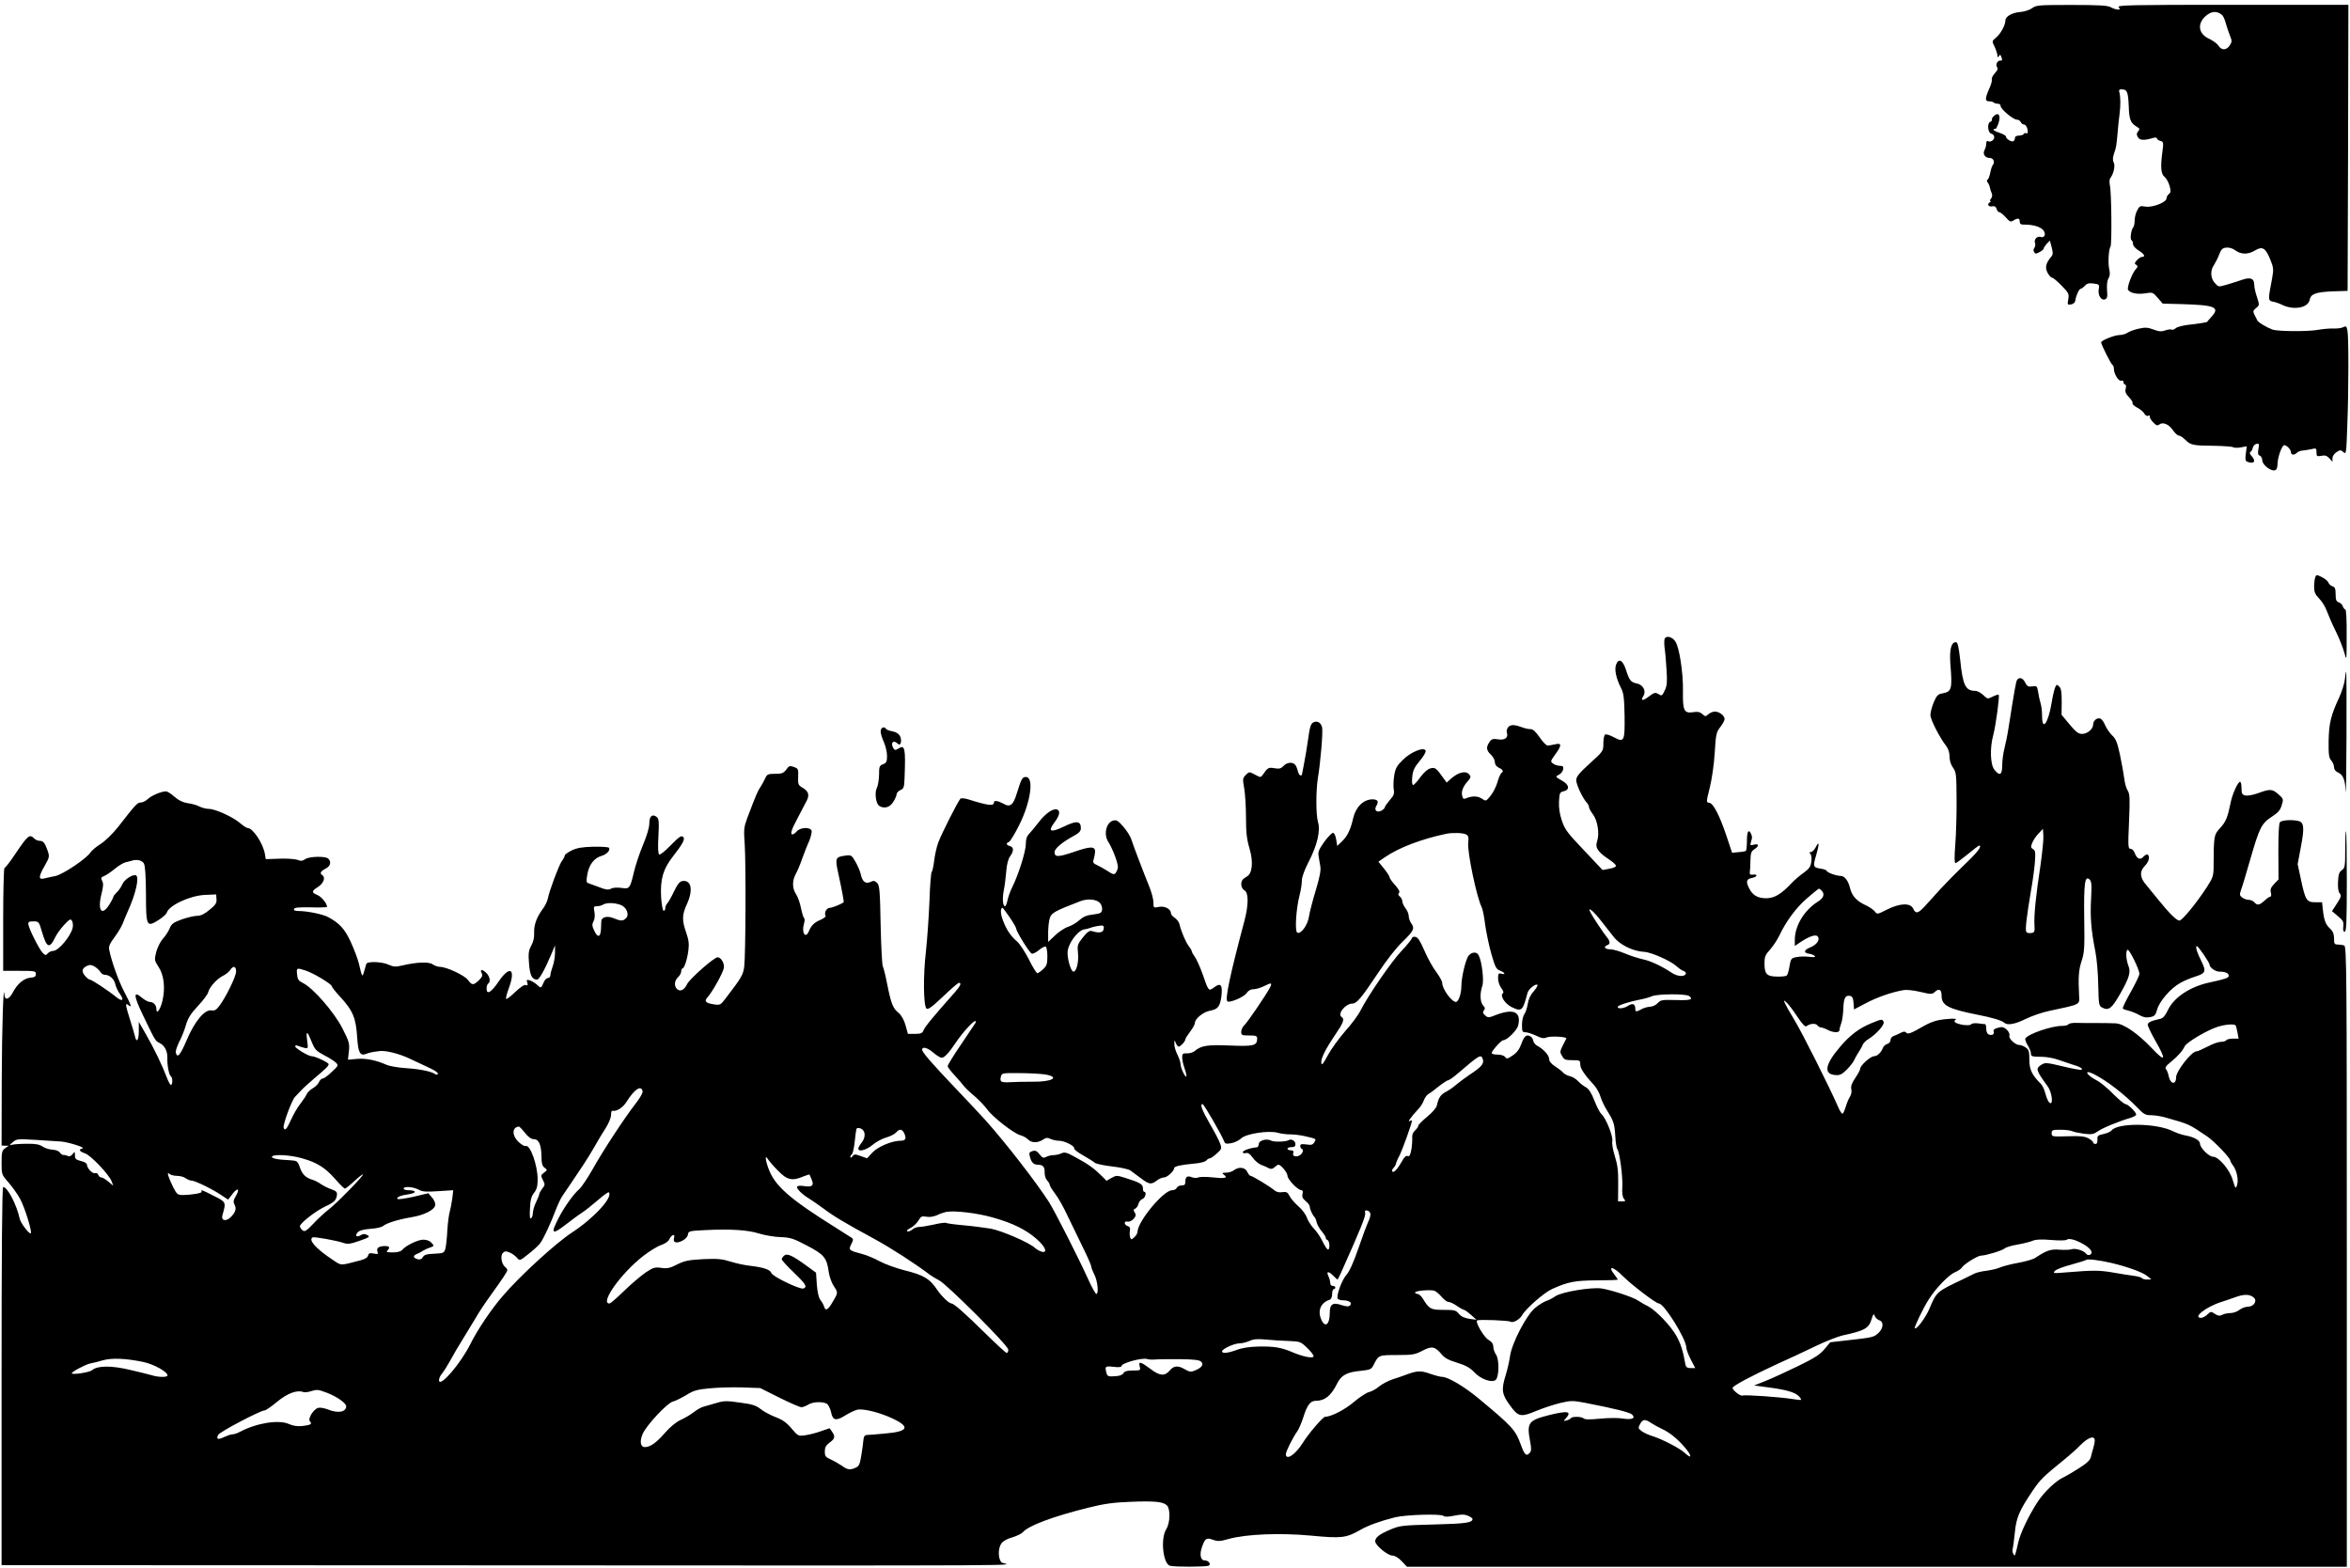 <?xml version="1.0" standalone="no"?>
<!DOCTYPE svg PUBLIC "-//W3C//DTD SVG 20010904//EN"
 "http://www.w3.org/TR/2001/REC-SVG-20010904/DTD/svg10.dtd">
<svg version="1.0" xmlns="http://www.w3.org/2000/svg"
 width="1473pt" height="983pt" viewBox="0 0 1473 983"
 preserveAspectRatio="xMidYMid meet">
<g transform="translate(0,983) scale(0.1,-0.1)"
fill="#000000" stroke="none">
<path d="M12738 9779 c-15 -11 -48 -22 -73 -24 -54 -4 -95 -28 -95 -54 0 -28
-30 -84 -59 -107 -26 -22 -26 -22 -8 -58 9 -20 17 -44 17 -54 0 -13 2 -14 9
-4 7 11 10 10 15 -3 8 -23 8 -25 -8 -25 -18 0 -30 -30 -17 -43 6 -6 1 -19 -15
-36 -13 -14 -22 -32 -19 -39 2 -7 -4 -32 -15 -55 -28 -63 -29 -82 -3 -82 11 0
25 -3 29 -7 4 -5 16 -8 26 -8 10 0 18 -6 18 -14 0 -20 79 -86 102 -86 10 0 21
-7 24 -15 4 -8 12 -15 19 -15 13 0 25 -21 25 -46 0 -9 -4 -13 -9 -9 -5 3 -12
1 -16 -5 -3 -5 -17 -10 -31 -10 -14 0 -24 -6 -24 -14 0 -8 -4 -18 -10 -21 -12
-7 -48 16 -46 29 0 5 -18 16 -42 24 -24 8 -40 17 -37 21 4 3 9 5 12 3 4 -2 12
14 19 34 17 49 2 74 -27 48 -10 -9 -16 -20 -14 -24 3 -4 -2 -10 -9 -13 -22 -9
-17 -69 6 -75 10 -2 18 -12 18 -22 0 -19 -25 -34 -41 -24 -5 3 -9 -4 -9 -16 0
-12 -5 -30 -11 -41 -13 -25 4 -49 33 -49 22 0 34 -25 20 -43 -6 -6 -13 -29
-17 -50 -4 -20 -11 -40 -17 -43 -5 -4 -5 -11 1 -18 6 -7 12 -21 14 -32 2 -10
7 -27 12 -37 4 -10 2 -23 -5 -32 -7 -8 -9 -15 -4 -15 5 0 3 -4 -5 -9 -19 -12
-5 -30 18 -24 13 3 21 -2 26 -16 3 -12 11 -21 17 -21 6 0 24 -14 40 -32 25
-28 31 -31 48 -20 28 17 40 15 40 -7 0 -15 7 -20 33 -19 51 0 94 -13 113 -33
21 -23 11 -53 -15 -44 -22 7 -44 -16 -35 -39 3 -9 1 -22 -4 -29 -7 -8 -7 -18
-2 -27 7 -12 12 -12 34 0 14 7 26 17 26 22 0 5 9 18 19 30 l20 20 11 -42 c9
-34 9 -45 -2 -58 -35 -42 -41 -68 -24 -101 9 -17 21 -31 28 -31 6 0 33 -22 60
-50 45 -46 48 -52 42 -86 -6 -33 -5 -36 17 -32 15 2 25 11 27 23 5 34 24 75
34 75 5 0 17 9 26 19 13 14 26 18 55 14 36 -5 37 -7 32 -37 -6 -37 16 -72 40
-62 13 5 16 17 12 58 -2 33 1 60 9 73 9 14 11 31 5 57 -9 38 -4 125 8 143 9
13 6 341 -4 383 -4 18 -3 38 2 45 21 26 33 79 22 98 -7 14 -7 31 2 57 13 37
15 46 23 137 2 28 7 75 11 105 8 61 7 116 -1 143 -4 12 0 17 13 17 36 0 42
-14 46 -103 3 -89 11 -108 53 -133 16 -9 17 -14 6 -27 -10 -12 -11 -21 -2 -36
11 -21 38 -23 98 -5 12 3 22 2 22 -4 0 -5 9 -12 21 -15 20 -5 21 -10 13 -69
-13 -96 -9 -139 14 -157 11 -9 25 -34 31 -56 9 -33 8 -42 -4 -51 -8 -6 -15
-18 -15 -27 0 -25 -87 -59 -132 -52 -33 6 -38 4 -52 -24 -9 -16 -16 -45 -16
-64 0 -18 -4 -37 -9 -42 -13 -15 -21 -74 -11 -80 6 -3 10 -15 10 -25 0 -10 15
-28 35 -40 36 -22 45 -40 22 -40 -8 0 -22 -9 -33 -21 -15 -17 -16 -22 -4 -29
12 -7 11 -12 -5 -30 -22 -25 -55 -114 -46 -127 14 -20 56 -29 105 -22 48 8 50
8 81 -28 l31 -36 115 -3 c212 -6 245 -19 193 -77 -16 -17 -29 -33 -29 -34 -1
-3 -60 -13 -120 -19 -33 -4 -68 -13 -77 -21 -9 -8 -21 -12 -26 -9 -5 3 -24 1
-41 -5 -24 -9 -40 -7 -74 6 -35 13 -51 14 -91 5 -27 -6 -58 -17 -70 -25 -11
-8 -34 -15 -51 -15 -31 0 -115 -34 -115 -46 0 -13 63 -139 72 -142 4 -2 8 -13
8 -23 0 -33 30 -81 46 -75 8 3 14 -1 14 -9 0 -8 5 -15 10 -15 6 0 8 -11 4 -26
-5 -19 0 -32 21 -54 15 -16 25 -32 22 -37 -3 -5 10 -18 29 -28 20 -10 40 -27
45 -38 6 -11 17 -16 25 -13 8 3 12 2 9 -3 -3 -5 6 -22 20 -37 20 -21 28 -24
39 -15 22 18 59 3 85 -34 13 -19 30 -35 38 -35 8 0 26 -12 40 -26 34 -34 49
-37 178 -38 61 -1 116 -5 122 -9 7 -4 29 -5 49 -1 l37 7 -6 -46 c-5 -35 -3
-46 9 -51 43 -17 57 3 27 36 -12 13 -14 21 -6 26 6 4 12 16 14 27 3 11 13 21
23 23 16 4 18 0 12 -32 -5 -28 -3 -38 9 -42 8 -3 15 -17 15 -29 0 -27 51 -68
78 -63 12 3 17 14 18 43 1 41 28 115 42 115 16 -1 42 -28 42 -44 0 -19 21 -21
38 -3 7 6 23 13 35 13 12 1 37 5 55 9 30 7 32 6 32 -20 0 -25 3 -27 30 -22 23
5 35 1 50 -15 l20 -22 0 22 c0 12 11 29 25 38 24 15 27 15 44 0 17 -16 18 -9
24 165 9 230 9 557 1 597 -5 27 -9 30 -25 22 -10 -6 -37 -10 -61 -9 -24 1 -70
-3 -103 -9 -66 -11 -248 -9 -280 2 -40 15 -90 45 -96 58 -3 7 -11 23 -18 36
-10 20 -9 26 10 41 22 18 22 19 6 69 -10 28 -17 62 -17 75 0 42 -23 52 -77 33
-27 -9 -70 -23 -98 -31 -49 -14 -50 -14 -72 11 -28 30 -30 80 -5 114 9 14 24
43 32 65 12 32 21 41 44 43 18 2 40 -4 57 -17 36 -27 82 -27 125 0 45 27 65
15 94 -57 21 -51 22 -62 12 -118 -28 -148 -29 -140 20 -150 7 -2 30 -10 50
-20 71 -31 155 -14 165 34 7 38 39 50 148 54 l90 3 3 896 2 897 -726 0 c-645
0 -725 -2 -714 -15 10 -12 9 -15 -6 -15 -11 1 -30 7 -44 15 -20 11 -73 14
-245 14 -205 0 -222 -1 -247 -20z m1189 -42 c7 -5 18 -28 24 -51 6 -22 18 -58
26 -78 14 -34 14 -40 -1 -63 -21 -31 -51 -32 -71 -1 -8 13 -34 31 -56 42 -69
30 -79 94 -24 143 36 32 70 34 102 8z"/>
<path d="M14512 6212 c-3 -9 -7 -36 -7 -59 0 -34 6 -48 32 -75 18 -18 39 -53
48 -78 9 -25 33 -81 55 -125 22 -44 46 -105 54 -135 15 -55 15 -54 15 108 1
94 -3 162 -8 162 -5 0 -12 9 -16 19 -3 11 -15 23 -26 26 -15 5 -19 16 -19 50
0 34 -4 45 -19 50 -11 3 -23 14 -26 23 -3 9 -21 25 -40 34 -34 17 -36 17 -43
0z"/>
<path d="M10434 5826 c-3 -9 -3 -35 0 -58 4 -24 9 -85 12 -136 5 -74 3 -100
-10 -127 -19 -39 -19 -39 -45 -23 -15 9 -25 6 -55 -17 -40 -30 -55 -29 -35 3
19 30 -2 71 -41 78 -38 8 -47 19 -68 85 -20 62 -46 76 -62 34 -12 -31 0 -87
31 -148 16 -30 20 -62 22 -172 2 -161 -2 -171 -67 -136 -24 13 -48 21 -55 17
-6 -4 -11 -29 -11 -56 0 -48 -1 -49 -85 -125 -67 -61 -85 -83 -85 -105 0 -27
39 -111 66 -141 8 -8 14 -21 14 -28 0 -7 11 -27 24 -44 30 -39 43 -122 27
-169 -14 -40 3 -67 72 -113 25 -16 46 -35 46 -42 1 -6 -18 -14 -41 -18 l-43
-8 -117 124 c-103 108 -120 131 -138 185 -14 42 -20 81 -18 120 3 53 5 59 28
64 42 10 37 42 -11 68 -41 24 -41 24 -18 36 13 6 25 22 27 34 3 17 -2 22 -20
22 -13 0 -33 6 -43 14 -18 13 -17 15 13 57 42 57 42 74 0 64 -18 -4 -39 -8
-47 -8 -8 -1 -30 22 -50 51 -25 36 -42 52 -57 52 -13 0 -33 4 -46 9 -54 20
-77 21 -93 5 -9 -10 -13 -24 -10 -36 11 -31 -12 -49 -55 -42 -32 5 -40 3 -54
-17 -22 -32 -20 -52 9 -79 14 -13 25 -34 25 -47 0 -15 9 -27 25 -35 26 -12 31
-23 16 -33 -5 -3 -17 -29 -25 -58 -8 -28 -28 -67 -44 -86 -28 -34 -28 -34 -55
-16 -26 17 -61 17 -99 1 -13 -6 -19 -2 -23 17 -7 27 6 59 38 94 16 19 18 25 7
38 -22 27 -69 16 -119 -29 l-23 -21 -17 23 c-48 68 -55 74 -85 66 -17 -4 -41
-25 -63 -55 -19 -27 -40 -49 -45 -49 -7 0 -9 19 -6 50 4 41 13 60 47 101 24
28 40 56 37 64 -10 26 -94 -8 -144 -59 -37 -36 -46 -53 -53 -97 -5 -30 -6 -69
-3 -86 5 -27 1 -39 -25 -68 -17 -20 -31 -40 -31 -45 0 -5 -9 -14 -21 -21 -30
-15 -49 3 -31 32 16 26 7 39 -26 39 -57 -1 -105 -49 -121 -121 -15 -68 -36
-111 -69 -142 l-30 -29 -7 41 c-4 24 -12 41 -20 41 -7 0 -32 -26 -55 -57 -33
-47 -40 -64 -35 -88 2 -16 8 -46 11 -66 4 -26 -4 -67 -29 -150 -19 -63 -38
-136 -42 -162 -7 -54 -52 -116 -74 -102 -16 9 -7 150 15 235 8 30 14 70 14 90
0 22 16 67 44 121 53 103 74 193 57 248 -13 45 -13 192 -1 271 18 107 33 295
27 321 -7 29 -28 42 -51 33 -19 -7 -26 -26 -37 -109 -5 -38 -16 -104 -24 -145
-8 -41 -14 -76 -15 -77 0 -2 -4 -3 -9 -3 -5 0 -12 12 -16 27 -4 16 -11 34 -17
40 -16 19 -53 15 -73 -8 -15 -16 -26 -19 -56 -14 -38 7 -44 3 -73 -40 -14 -19
-14 -19 -50 0 -36 19 -36 19 -57 -2 -20 -20 -21 -25 -10 -85 6 -36 11 -118 11
-184 0 -93 5 -135 22 -192 25 -85 18 -157 -17 -176 -11 -6 -23 -15 -27 -21
-14 -19 -8 -54 12 -65 27 -15 27 -91 -1 -196 -89 -334 -121 -485 -106 -500 12
-12 106 27 121 52 11 16 26 24 44 24 15 0 45 9 67 20 45 23 51 21 34 -12 -25
-47 -140 -216 -159 -233 -11 -10 -20 -29 -20 -42 0 -21 4 -23 50 -23 43 0 50
-3 50 -19 0 -45 -21 -50 -169 -44 -143 6 -182 0 -223 -35 -10 -8 -31 -15 -48
-14 -26 1 -30 -3 -30 -26 0 -15 7 -47 16 -71 8 -24 13 -46 10 -48 -7 -8 -36
54 -36 77 0 11 -9 38 -20 60 -11 22 -20 52 -19 67 0 27 1 27 9 6 5 -13 13 -23
18 -23 11 0 42 33 42 46 0 5 14 27 30 48 17 22 30 47 30 55 0 26 53 69 94 76
51 10 63 26 72 91 8 71 -4 87 -45 56 -36 -26 -35 -27 -73 83 -16 44 -37 92
-48 107 -11 15 -20 31 -20 36 0 5 -9 20 -20 34 -18 24 -46 89 -57 136 -3 13
-16 30 -29 39 -13 8 -24 21 -24 28 0 27 -38 48 -75 41 -35 -7 -35 -7 -35 29 0
19 -13 68 -30 108 -35 86 -93 238 -109 287 -6 19 -29 55 -50 79 -32 37 -42 43
-63 38 -45 -12 -62 -89 -30 -135 10 -15 29 -55 42 -90 18 -51 21 -68 12 -87
-14 -31 -20 -31 -63 -2 -19 12 -47 28 -63 35 -23 10 -27 17 -21 35 4 12 8 33
9 47 2 37 -28 37 -134 0 -97 -33 -120 -33 -120 -1 0 22 47 62 119 101 35 19
46 31 46 49 0 46 -27 49 -105 11 -85 -41 -105 -33 -60 26 32 43 38 72 16 80
-24 9 -72 -23 -114 -78 -22 -29 -50 -62 -61 -74 -15 -15 -21 -34 -21 -64 0
-46 -46 -192 -84 -268 -13 -26 -27 -65 -31 -85 -4 -20 -11 -37 -15 -37 -14 0
-18 45 -9 95 6 28 13 82 16 120 3 45 12 80 24 97 25 34 24 59 -1 65 -23 6 -26
19 -6 26 8 3 38 52 66 109 72 145 92 298 40 298 -22 0 -28 -11 -57 -104 -22
-73 -42 -88 -84 -63 -33 18 -59 22 -59 8 0 -25 -34 -21 -168 21 -19 5 -38 6
-42 2 -16 -17 -119 -221 -139 -275 -11 -30 -22 -82 -26 -117 -4 -34 -11 -64
-15 -67 -4 -3 -11 -85 -14 -182 -4 -98 -14 -239 -22 -315 -18 -152 -16 -340 3
-359 9 -9 32 7 103 74 50 48 95 87 101 87 18 0 9 -20 -28 -62 -137 -154 -184
-212 -194 -235 -7 -19 -16 -23 -53 -23 l-45 0 -15 54 c-10 35 -26 63 -44 78
-35 28 -46 56 -71 180 -10 53 -23 103 -27 110 -5 7 -11 124 -14 260 -4 216 -7
249 -22 264 -14 14 -22 16 -42 6 -31 -14 -51 2 -61 50 -4 18 -19 53 -33 77
-24 42 -27 43 -65 38 -60 -8 -63 -16 -44 -104 26 -119 38 -186 35 -188 -15
-12 -71 -35 -87 -35 -20 0 -37 -32 -26 -50 3 -5 -11 -16 -31 -25 -39 -16 -59
-35 -74 -72 -20 -49 -47 -11 -31 45 5 17 6 34 2 37 -5 2 -13 30 -20 62 -6 32
-20 72 -31 88 -25 38 -25 85 -2 127 10 18 28 60 39 93 12 33 31 83 44 111 12
29 19 59 16 68 -9 23 -69 21 -92 -4 -10 -11 -22 -20 -27 -20 -17 0 -7 31 34
107 22 43 47 90 55 105 18 36 11 59 -27 81 -27 16 -29 22 -27 69 2 48 0 51
-27 61 -26 9 -31 7 -48 -17 -17 -22 -27 -26 -69 -26 -45 0 -51 -3 -62 -27 -7
-16 -20 -40 -30 -55 -17 -25 -27 -47 -83 -195 -21 -57 -23 -71 -16 -165 8
-124 6 -691 -3 -765 -6 -53 -18 -72 -117 -201 -31 -41 -35 -43 -73 -37 -54 8
-63 20 -38 47 30 34 93 147 100 180 6 28 -17 68 -39 68 -22 0 -174 -134 -191
-168 -17 -36 -42 -49 -61 -33 -22 18 -20 54 4 76 11 10 20 26 20 37 0 10 4 18
8 18 11 0 30 57 37 115 5 38 2 65 -14 110 -27 77 -26 111 4 177 41 88 29 154
-27 146 -17 -2 -31 -19 -53 -65 -16 -34 -36 -68 -42 -75 -7 -6 -13 -20 -13
-31 0 -10 -5 -17 -11 -15 -5 2 -12 40 -15 84 -6 113 12 177 74 256 58 74 75
105 67 118 -11 18 -24 10 -84 -51 -32 -34 -64 -58 -69 -55 -7 4 -9 45 -5 114
5 91 3 109 -10 121 -28 22 -47 6 -47 -40 0 -26 -15 -76 -39 -133 -21 -50 -46
-125 -56 -166 -26 -110 -28 -113 -81 -105 -26 3 -52 2 -64 -5 -17 -9 -32 -7
-73 9 -29 11 -59 22 -68 25 -14 4 -15 12 -7 58 11 60 43 101 90 114 33 10 57
38 44 51 -4 4 -48 7 -98 6 -68 -2 -100 -7 -134 -23 -24 -12 -44 -26 -44 -32 0
-5 -8 -22 -19 -36 -19 -28 -78 -186 -88 -237 -3 -16 -18 -46 -33 -65 -36 -49
-54 -98 -52 -147 2 -27 -5 -57 -18 -80 -17 -32 -19 -49 -14 -113 6 -74 19
-100 51 -100 13 0 49 65 89 160 l23 55 0 -45 c0 -25 -6 -63 -14 -85 -8 -22
-15 -48 -15 -57 0 -10 -7 -18 -15 -18 -9 0 -21 -12 -27 -27 -17 -39 -16 -39
-41 -16 -12 11 -33 24 -45 28 -21 6 -23 4 -17 -14 5 -16 3 -20 -9 -15 -9 4
-34 -13 -68 -45 -29 -28 -54 -47 -56 -41 -2 5 6 36 18 68 44 119 7 144 -63 42
-48 -71 -77 -88 -77 -46 0 14 5 28 10 31 16 10 11 44 -10 65 -26 26 -44 27
-31 1 8 -14 4 -24 -17 -45 -35 -33 -43 -33 -69 2 -21 29 -135 82 -176 82 -12
0 -33 7 -45 16 -25 17 -101 14 -193 -8 -39 -9 -53 -8 -82 5 -42 20 -136 23
-141 5 -2 -7 -8 -29 -14 -48 -10 -38 -13 -35 -32 49 -7 29 -30 91 -51 136 -38
83 -71 119 -144 158 -33 17 -130 37 -183 37 -22 0 -32 4 -29 13 3 9 31 11 105
10 56 -2 102 0 102 3 0 21 -34 63 -60 74 -39 16 -38 25 5 52 34 23 47 59 25
73 -17 11 -11 24 20 40 31 16 39 42 18 63 -17 17 -119 15 -145 -3 -17 -12 -28
-13 -49 -4 -16 5 -67 9 -113 7 l-85 -3 -6 35 c-12 65 -75 160 -107 160 -7 0
-28 14 -47 30 -43 38 -156 90 -196 90 -17 0 -44 7 -60 15 -16 9 -49 18 -74 21
-30 5 -56 17 -82 40 -21 19 -45 34 -53 34 -30 0 -91 -26 -114 -48 -13 -12 -33
-22 -45 -22 -21 0 -31 -11 -140 -151 -34 -43 -81 -89 -110 -108 -28 -17 -57
-42 -65 -54 -25 -39 -176 -140 -221 -148 -22 -4 -53 -11 -69 -15 -37 -9 -36
11 4 81 29 51 30 57 18 92 -17 50 -28 63 -51 63 -11 0 -26 7 -34 15 -29 29
-39 20 -120 -100 -31 -47 -61 -85 -66 -85 -4 0 -8 -145 -8 -322 l0 -323 102 0
c96 0 103 -1 103 -20 0 -16 -8 -21 -35 -23 -41 -4 -83 -40 -111 -95 -22 -41
-48 -49 -51 -14 -6 93 -16 -199 -17 -535 l-1 -408 23 -1 22 0 -23 -16 c-19
-14 -22 -24 -22 -90 0 -74 0 -75 44 -125 24 -28 57 -74 72 -102 29 -53 77
-207 67 -216 -8 -8 -63 63 -69 90 -20 91 -77 200 -104 200 -7 0 -10 -407 -10
-1185 l0 -1185 2590 -1 c4233 -2 3698 -4 3677 19 -21 23 -22 85 -1 117 10 15
35 30 69 39 29 9 58 23 66 32 34 41 188 99 414 155 93 23 152 32 261 36 152 6
205 1 229 -23 22 -23 20 -109 -5 -149 -37 -59 -20 -217 24 -229 29 -8 220 -7
240 0 21 8 2 34 -24 34 -25 0 -32 38 -16 83 19 55 28 61 69 46 31 -11 45 -10
98 5 111 31 325 39 518 21 189 -18 218 -15 306 35 50 29 128 57 220 80 64 16
285 23 302 9 8 -7 29 -7 68 1 44 9 63 9 86 0 16 -7 29 -16 29 -20 0 -24 -41
-30 -239 -35 -199 -5 -216 -7 -274 -31 -71 -30 -97 -50 -97 -75 0 -24 78 -89
108 -89 15 0 37 -13 58 -35 l33 -35 2945 0 2946 0 0 1944 c0 1763 -1 1944 -16
1950 -9 3 -27 6 -40 6 -21 0 -24 4 -24 38 0 27 -7 45 -21 58 -31 28 -41 53
-48 114 l-6 55 -43 0 c-54 0 -62 13 -90 145 l-20 94 20 107 c23 119 20 154
-14 163 -40 10 -105 6 -117 -7 -7 -9 -10 -74 -10 -186 l1 -173 -27 -28 c-21
-22 -26 -35 -21 -54 4 -15 2 -26 -3 -26 -6 0 -22 -11 -37 -25 -31 -29 -46 -31
-64 -10 -7 8 -22 15 -34 15 -12 0 -31 6 -41 14 -17 13 -18 18 -8 48 7 18 33
104 58 192 57 198 71 226 135 267 39 25 53 41 62 72 12 38 11 41 -20 68 -39
35 -54 35 -127 8 -33 -12 -66 -18 -81 -15 -20 5 -24 12 -24 46 0 22 -4 40 -9
40 -14 0 -50 -80 -60 -135 -18 -88 -29 -116 -66 -156 -38 -42 -39 -47 -40
-239 0 -59 -4 -71 -42 -130 -65 -100 -155 -210 -172 -210 -18 0 -65 47 -132
130 -24 30 -59 72 -76 93 -41 46 -43 86 -8 121 25 25 33 60 16 70 -4 3 -16 -3
-26 -14 -21 -23 -41 -13 -56 27 -5 13 -16 23 -25 23 -15 0 -16 16 -9 170 6
146 5 173 -8 194 -9 13 -19 48 -22 77 -4 30 -16 97 -27 149 -16 75 -26 100
-48 120 -16 15 -35 43 -44 63 -8 21 -22 40 -31 43 -20 8 -45 -13 -45 -37 0
-28 -36 -59 -69 -59 -23 0 -39 12 -79 60 l-50 60 1 80 c0 62 -3 85 -16 97 -15
15 -17 14 -26 -8 -5 -13 -15 -55 -21 -93 -21 -128 -60 -183 -60 -84 0 28 -4
65 -10 82 -5 17 -12 48 -15 70 -6 36 -8 38 -36 34 -25 -4 -33 0 -45 24 -15 30
-37 36 -51 16 -7 -12 -17 -69 -53 -298 -6 -41 -18 -100 -26 -131 -8 -30 -14
-79 -14 -107 0 -60 -16 -68 -49 -26 -26 32 -29 137 -7 217 16 60 41 245 34
252 -3 3 -19 -2 -37 -11 -32 -16 -33 -16 -60 10 -15 14 -37 26 -50 26 -61 0
-78 35 -94 192 -10 87 -16 113 -27 113 -30 0 -41 -46 -35 -135 13 -160 9 -175
-50 -186 -28 -5 -36 -13 -54 -56 -12 -28 -21 -64 -21 -80 0 -28 59 -143 100
-195 12 -16 20 -41 20 -65 0 -25 8 -51 22 -70 20 -28 21 -43 22 -197 1 -91 -3
-219 -8 -283 -6 -75 -6 -118 1 -118 5 0 39 25 76 55 36 30 69 55 72 55 22 0
-9 -41 -87 -115 -51 -49 -121 -120 -157 -159 -35 -39 -79 -88 -98 -108 -40
-44 -56 -47 -71 -13 -17 37 -83 35 -164 -6 -61 -31 -62 -31 -77 -11 -9 11 -37
30 -64 42 -51 24 -80 57 -91 105 -11 45 -34 75 -58 75 -28 0 -88 22 -88 32 0
4 -18 11 -40 14 -46 7 -47 14 -25 88 19 64 18 90 -2 49 -9 -18 -23 -33 -31
-33 -11 0 -12 -3 -4 -13 7 -8 9 -29 5 -51 -4 -29 -15 -43 -47 -66 -22 -15 -57
-45 -76 -65 -65 -69 -108 -95 -159 -95 -53 0 -84 18 -106 60 -23 44 -19 60 15
67 35 6 41 26 8 21 -18 -2 -22 1 -20 17 2 11 4 44 4 73 1 45 5 56 24 69 32 20
31 37 -2 29 -23 -6 -25 -5 -19 16 9 30 9 30 1 51 -15 34 -26 16 -26 -42 0 -33
-3 -62 -7 -64 -5 -3 -25 -7 -47 -8 l-39 -4 -33 99 c-45 135 -84 210 -109 214
-21 3 -21 3 2 95 13 53 27 146 31 218 7 116 10 130 35 162 15 20 27 42 27 50
0 21 -33 47 -60 47 -13 0 -32 -7 -42 -17 -17 -15 -19 -15 -38 2 -15 13 -29 16
-59 11 -55 -8 -64 11 -62 133 2 114 -23 276 -48 311 -21 30 -58 38 -67 16z
m2356 -1419 c-29 -189 -41 -311 -38 -372 3 -46 1 -50 -21 -53 -13 -2 -27 1
-30 7 -8 12 2 96 29 256 11 61 22 142 25 182 4 61 3 73 -12 81 -14 8 -15 14
-4 41 7 17 25 43 40 58 l26 28 3 -43 c2 -23 -7 -106 -18 -185z m-3601 193 c15
-7 18 -18 14 -52 -7 -57 54 -346 84 -403 6 -11 16 -60 22 -110 7 -49 24 -132
39 -184 24 -83 30 -96 55 -105 31 -12 37 -27 7 -19 -17 5 -20 0 -20 -29 0 -20
9 -46 20 -61 12 -14 16 -28 11 -32 -22 -13 11 -66 54 -87 63 -31 70 -25 100
90 7 24 51 59 62 49 3 -4 -8 -22 -24 -41 -20 -21 -33 -50 -37 -79 -4 -24 -13
-53 -21 -63 -8 -11 -15 -40 -15 -66 0 -43 2 -48 22 -48 12 0 41 -10 66 -21 33
-17 49 -19 65 -12 23 11 130 5 125 -6 -44 -86 -43 -81 -27 -109 13 -24 21 -27
64 -27 47 0 50 -1 50 -26 0 -26 27 -66 88 -132 15 -17 33 -49 39 -71 7 -23 26
-63 44 -91 39 -63 44 -79 49 -160 2 -37 8 -72 13 -78 14 -20 34 -170 31 -234
-3 -41 1 -65 10 -77 12 -14 11 -16 -12 -16 l-25 0 1 108 c1 84 -4 121 -21 175
-12 38 -19 79 -16 95 6 30 -41 147 -69 170 -9 8 -28 45 -43 83 -19 49 -35 74
-53 84 -14 7 -37 25 -50 39 -13 14 -36 28 -52 31 -15 4 -33 13 -41 22 -7 9
-30 26 -50 39 -25 16 -38 32 -38 47 0 23 -37 63 -74 82 -11 6 -23 19 -25 30
-2 11 -8 23 -15 27 -26 18 -42 6 -59 -42 -13 -36 -28 -57 -55 -75 -32 -22 -38
-23 -48 -10 -6 9 -27 15 -48 15 -20 0 -36 4 -36 10 0 13 60 80 72 80 24 0 87
62 94 93 20 84 -27 107 -135 67 -50 -20 -55 -20 -72 -4 -15 13 -16 20 -8 31 9
10 8 18 -5 31 -19 22 -21 75 -5 122 12 33 -2 154 -23 193 -11 22 -41 22 -62
-2 -18 -20 -46 -135 -46 -192 0 -46 -18 -99 -34 -99 -27 0 -86 81 -86 119 0
11 -17 41 -37 68 -20 26 -54 86 -74 133 -28 64 -42 86 -58 88 -11 2 -21 -2
-21 -8 0 -6 -29 -42 -65 -80 -65 -69 -209 -279 -258 -375 -13 -27 -57 -86 -96
-129 -38 -44 -87 -111 -108 -150 -29 -54 -38 -66 -41 -49 -4 27 25 86 89 180
49 72 58 96 39 108 -30 19 23 85 68 85 26 0 56 36 158 189 55 83 115 160 157
200 69 67 76 83 52 115 -8 11 -15 31 -15 44 0 13 -9 35 -20 49 -11 14 -20 34
-20 43 0 10 -7 23 -15 30 -11 9 -13 16 -6 23 7 7 -1 23 -24 49 -19 21 -35 43
-35 49 0 7 -16 31 -35 55 l-35 43 42 29 c88 60 228 113 383 146 39 8 107 6
124 -4z m-8287 -182 c8 -16 12 -76 13 -189 0 -204 4 -212 75 -168 27 17 52 38
55 48 14 47 149 109 242 112 l68 3 2 -30 c2 -24 -6 -36 -43 -66 -31 -26 -55
-38 -77 -38 -18 0 -61 -10 -96 -22 -55 -20 -66 -28 -78 -58 -8 -19 -27 -48
-43 -65 -15 -17 -33 -53 -41 -82 -12 -50 -11 -53 14 -92 35 -52 44 -133 25
-215 -14 -57 -38 -88 -38 -49 0 24 -19 43 -41 43 -10 0 -32 12 -49 26 -55 47
-54 16 5 -107 79 -164 78 -163 105 -176 32 -16 50 -51 49 -93 -2 -44 10 -108
22 -116 12 -7 12 -54 0 -54 -4 0 -16 21 -26 48 -28 74 -79 180 -129 267 l-46
80 0 -57 c0 -60 -15 -78 -25 -30 -4 15 -17 62 -31 104 -29 92 -30 105 -9 88
24 -20 18 -1 -27 85 -37 71 -81 195 -94 265 -4 18 6 39 34 76 21 28 44 67 51
85 7 19 22 54 33 79 49 108 72 211 51 223 -19 10 -74 -25 -86 -55 -8 -18 -24
-42 -36 -52 -11 -11 -21 -23 -21 -28 0 -5 -11 -26 -25 -48 -47 -75 -75 -37
-49 67 12 47 13 67 4 82 -9 18 -7 22 12 30 13 5 43 25 67 45 24 20 55 39 70
42 14 3 31 7 36 9 32 11 65 3 77 -17z m12205 -223 c-6 -114 0 -192 27 -330 9
-44 17 -138 18 -210 3 -124 4 -130 26 -141 40 -20 59 -5 112 88 57 100 67 136
51 175 -15 38 -18 95 -5 100 11 4 74 -124 74 -151 0 -9 -24 -60 -54 -113 -30
-53 -53 -100 -50 -104 2 -4 19 -10 37 -14 17 -4 47 -16 66 -27 25 -14 44 -18
68 -13 28 5 34 12 44 47 13 50 84 133 143 166 22 13 66 32 96 41 64 20 70 32
40 93 -29 57 -41 98 -30 98 9 0 80 -104 80 -117 0 -17 36 -43 61 -43 37 0 59
-9 59 -26 0 -13 -19 -20 -130 -44 -117 -27 -214 -93 -251 -170 -17 -36 -31
-52 -49 -56 -55 -12 -75 -21 -78 -35 -1 -8 20 -53 48 -102 71 -124 64 -138
-23 -46 -86 91 -176 153 -226 155 -20 1 -76 2 -126 2 -49 0 -107 0 -127 1 -20
0 -40 -4 -43 -9 -3 -6 -21 -10 -40 -10 -66 0 -212 -50 -230 -79 -3 -6 4 -25
15 -43 11 -18 20 -41 20 -50 0 -20 3 -21 75 -22 28 -1 70 -9 95 -18 25 -9 64
-22 86 -29 49 -14 71 -26 62 -34 -3 -3 -56 6 -117 21 -104 25 -113 25 -136 10
-37 -24 -34 -33 40 -135 28 -38 37 -124 11 -102 -8 6 -19 32 -25 56 -6 24 -19
52 -29 62 -55 54 -72 89 -72 151 0 52 -3 63 -22 76 -12 9 -30 16 -39 16 -27 0
-70 40 -64 59 3 11 -4 25 -17 38 -19 16 -29 19 -55 11 -21 -5 -30 -13 -27 -22
7 -18 -9 -28 -30 -20 -10 4 -16 18 -16 35 0 16 -3 29 -7 30 -5 0 -25 2 -45 5
-20 2 -39 0 -43 -6 -4 -6 -23 -7 -48 -4 -49 8 -68 21 -49 33 16 10 -57 7 -111
-4 -21 -4 -57 -18 -80 -31 -95 -54 -107 -58 -119 -46 -8 8 -18 8 -37 -3 -14
-7 -34 -16 -43 -19 -10 -3 -18 -14 -18 -25 0 -10 -9 -21 -20 -24 -11 -3 -23
-13 -27 -23 -11 -30 -36 -54 -56 -54 -22 0 -87 -58 -87 -78 0 -7 -14 -34 -31
-58 -22 -33 -29 -52 -25 -70 4 -14 0 -34 -8 -47 -8 -12 -20 -41 -27 -64 -7
-24 -16 -43 -21 -43 -5 0 -17 19 -27 43 -53 122 -226 466 -273 543 -30 49 -57
98 -61 108 -8 19 -7 19 12 2 11 -10 41 -49 66 -87 32 -48 50 -67 58 -61 22 17
56 20 68 6 6 -8 17 -14 24 -14 7 0 26 -7 41 -15 37 -19 74 -19 74 -1 0 8 5 27
11 43 6 15 12 56 13 91 2 66 13 86 42 80 14 -2 20 -14 22 -44 l3 -41 72 38
c69 37 162 70 237 83 20 4 65 -1 107 -11 69 -16 73 -16 92 1 25 23 41 13 41
-24 0 -62 40 -83 225 -120 93 -18 153 -36 169 -51 19 -17 68 -8 134 25 37 18
103 41 147 50 198 42 190 38 187 94 -6 117 -3 161 15 217 18 54 20 82 17 268
-3 220 4 270 32 246 14 -12 16 -30 11 -124z m-1689 53 c21 -21 13 -46 -20 -67
-88 -54 -148 -153 -148 -242 l0 -38 34 23 c52 35 95 51 108 38 19 -19 -2 -52
-43 -69 -43 -17 -47 -36 -8 -41 13 -2 29 -8 34 -14 7 -7 -4 -9 -35 -5 -25 3
-61 2 -80 -2 -32 -6 -35 -10 -43 -56 -4 -28 -12 -54 -17 -59 -5 -5 -33 -8 -62
-7 -64 1 -78 16 -78 83 0 41 5 54 35 86 19 22 45 61 58 88 43 91 107 177 175
235 37 32 69 58 73 59 3 0 10 -5 17 -12z m-4523 -78 c9 -10 15 -29 13 -42 -3
-20 -10 -24 -57 -30 -39 -4 -61 -14 -85 -35 -17 -16 -49 -35 -71 -42 -22 -7
-59 -32 -82 -54 l-43 -41 0 60 c0 34 5 75 11 92 11 31 33 43 192 104 46 17
100 12 122 -12z m-3007 -11 c39 -13 59 -61 36 -84 -19 -19 -32 -19 -78 0 -38
16 -75 8 -77 -18 0 -7 -1 -30 -2 -51 -3 -51 -20 -56 -42 -10 -14 30 -15 40 -5
59 8 14 10 37 6 59 -6 33 -5 36 16 36 13 0 30 5 38 10 20 13 70 13 108 -1z
m2441 -79 c23 -33 41 -65 41 -71 0 -17 82 -150 97 -156 7 -3 27 7 44 21 17 15
37 25 43 23 6 -2 11 -27 11 -61 0 -48 -4 -60 -27 -81 -15 -14 -31 -25 -36 -25
-5 0 -29 38 -52 85 -24 47 -57 98 -74 113 -42 36 -69 77 -90 135 -16 41 -16
77 -2 77 2 0 23 -27 45 -60z m3699 -12 c28 -35 66 -83 85 -108 37 -50 120 -92
192 -96 46 -2 168 -57 205 -91 14 -13 33 -26 43 -29 10 -3 16 -11 14 -17 -7
-21 -52 -18 -87 5 -68 45 -136 76 -185 86 -27 6 -77 22 -110 36 -33 14 -75 26
-92 26 -34 0 -45 16 -18 26 20 8 19 24 -6 54 -23 29 -81 116 -98 148 -23 42 7
22 57 -40z m-9573 -55 c-13 -53 -89 -143 -121 -143 -12 0 -27 -7 -34 -15 -12
-14 -15 -14 -31 1 -20 18 -86 148 -91 179 -2 17 3 20 31 20 34 0 35 -1 54 -65
30 -102 47 -109 83 -35 8 18 33 53 55 77 37 39 41 41 51 25 5 -10 7 -30 3 -44z
m6463 -5 c-3 -24 -28 -28 -73 -14 -16 5 -28 -4 -57 -39 -34 -43 -36 -49 -31
-100 6 -54 -10 -115 -28 -115 -12 0 -29 44 -36 95 -4 30 0 52 15 81 23 46 64
87 89 89 10 1 25 5 33 8 20 8 51 14 73 16 14 1 18 -5 15 -21z m-6285 -275 c4
-7 16 -13 25 -13 29 0 59 -27 65 -60 4 -16 16 -44 29 -60 27 -38 16 -50 -20
-22 -54 44 -157 112 -169 112 -6 0 -21 12 -32 26 -23 29 -16 49 24 64 20 8 57
-15 78 -47z m847 8 c0 -30 -64 -162 -106 -217 -18 -24 -29 -30 -48 -27 -42 8
-106 -68 -156 -187 -40 -94 -60 -117 -68 -76 -2 9 8 38 21 65 14 26 33 73 42
105 13 44 30 72 75 120 32 34 62 73 65 87 9 33 53 83 93 103 18 9 38 25 45 36
18 29 37 25 37 -9z m435 6 c46 -14 165 -85 165 -99 0 -5 22 -33 48 -61 85 -92
103 -136 111 -261 6 -95 19 -117 57 -101 17 7 40 12 84 17 37 5 121 -16 185
-46 39 -18 96 -45 128 -60 33 -15 55 -31 52 -37 -4 -6 -12 -6 -18 -1 -22 16
-92 31 -182 37 -49 3 -103 13 -120 20 -64 29 -131 43 -187 38 l-57 -5 6 53 c5
50 1 61 -41 144 -51 100 -183 252 -246 283 -29 14 -35 23 -38 55 -4 41 -3 42
53 24z m8673 -160 c28 -22 8 -28 -83 -25 -87 2 -96 1 -115 -20 -11 -12 -33
-22 -48 -22 -15 -1 -38 -7 -52 -15 -34 -19 -40 -18 -40 4 0 29 -17 35 -45 17
-27 -18 -65 -21 -65 -7 0 10 76 34 145 47 22 4 54 13 70 20 35 15 214 16 233
1z m-4474 -169 c-4 -7 -45 -68 -91 -136 -46 -67 -83 -128 -83 -134 0 -6 19
-32 43 -57 23 -25 49 -55 57 -66 8 -11 38 -40 67 -64 28 -24 64 -61 80 -83 32
-47 170 -155 211 -164 15 -4 35 -15 45 -25 22 -23 60 -24 93 -3 20 14 30 15
50 5 14 -6 37 -11 52 -11 34 0 98 -32 95 -47 -2 -7 23 -26 55 -44 31 -18 64
-38 73 -46 9 -8 59 -18 110 -24 52 -6 103 -17 114 -25 11 -8 40 -30 65 -48 52
-40 66 -42 100 -16 14 11 34 20 46 20 20 0 64 41 64 59 0 11 47 21 127 28 36
3 67 11 74 19 6 8 17 14 23 14 6 0 25 14 43 30 30 27 32 31 21 62 -6 18 -35
74 -65 125 -50 87 -63 123 -45 123 8 0 122 -197 135 -234 6 -15 14 -17 45 -11
20 3 48 17 62 30 31 30 174 51 230 35 19 -6 54 -10 78 -10 24 0 64 -5 90 -11
76 -18 74 -16 60 -39 -10 -16 -19 -18 -50 -13 -30 4 -38 2 -38 -10 0 -8 5 -17
11 -19 15 -5 0 -36 -22 -43 -24 -8 -40 2 -32 20 3 10 -2 15 -16 15 -12 0 -21
5 -21 10 0 6 11 10 25 10 18 0 25 5 25 19 0 20 -25 35 -42 25 -18 -11 -91 -13
-111 -3 -28 15 -77 1 -77 -22 0 -10 -6 -20 -12 -20 -43 -4 -88 -20 -88 -31 0
-6 9 -8 19 -5 14 3 26 -5 43 -29 13 -18 37 -39 53 -45 17 -6 38 -15 48 -21 14
-7 24 -5 36 6 10 9 20 16 24 16 16 0 57 -50 57 -69 0 -23 65 -91 88 -91 8 0
10 -8 6 -24 -4 -17 1 -28 20 -44 14 -11 26 -27 26 -36 0 -16 19 -56 31 -66 3
-3 9 -17 12 -32 4 -14 18 -40 32 -56 14 -17 25 -34 25 -40 0 -6 5 -12 10 -14
14 -4 18 -56 5 -60 -5 -2 -20 20 -33 47 -13 28 -38 66 -57 85 -18 19 -37 50
-44 69 -6 19 -29 50 -51 69 -22 19 -48 48 -56 64 -13 26 -20 29 -46 26 -21 -4
-38 1 -52 13 -27 23 -136 89 -147 89 -5 0 -15 11 -21 25 -13 29 -53 34 -84 10
-10 -8 -32 -15 -49 -15 -27 -1 -28 -2 -12 -14 26 -20 4 -24 -78 -15 -38 4 -77
3 -84 -1 -8 -4 -26 -4 -39 1 -30 12 -42 4 -42 -27 0 -19 -5 -24 -24 -24 -13 0
-26 -7 -30 -15 -3 -8 -16 -15 -29 -15 -54 0 -216 -196 -217 -261 0 -9 -9 -24
-20 -34 -18 -16 -20 -16 -26 -1 -3 9 -4 27 -2 41 4 18 0 26 -13 30 -25 8 -25
35 -1 28 10 -2 26 5 37 17 15 17 17 25 8 40 -10 14 -9 19 2 24 8 3 17 16 21
30 3 14 15 28 25 31 18 6 28 45 11 45 -5 0 -8 10 -8 22 1 25 -20 37 -107 64
-56 18 -60 18 -90 1 l-31 -18 -30 30 c-47 47 -84 74 -160 115 -59 33 -72 37
-93 27 -13 -6 -35 -11 -49 -11 -14 0 -35 -5 -46 -11 -17 -9 -24 -7 -42 16 -17
22 -27 26 -45 20 -19 -6 -22 -12 -16 -33 9 -37 24 -52 49 -52 33 0 45 -13 44
-48 -1 -18 6 -40 15 -50 10 -10 17 -23 17 -29 0 -6 15 -30 33 -54 19 -24 53
-84 76 -134 24 -49 67 -139 97 -200 30 -60 54 -116 54 -123 0 -7 9 -30 20 -52
20 -39 28 -120 12 -120 -5 0 -26 37 -47 83 -69 152 -213 434 -250 493 -79 123
-271 371 -399 514 -27 30 -116 125 -198 211 -140 147 -198 214 -198 230 0 21
33 13 68 -17 22 -19 47 -34 54 -34 17 0 44 28 89 95 39 59 108 135 121 135 5
0 6 -6 2 -12z m7900 -16 c2 -4 7 -24 11 -45 l7 -37 -35 0 c-20 0 -39 -4 -42
-10 -3 -5 -19 -10 -34 -10 -16 0 -53 -13 -84 -30 -31 -16 -63 -30 -70 -30 -30
0 -127 -124 -127 -162 0 -49 -35 -45 -46 5 -3 18 -11 38 -17 45 -8 10 -1 21
29 45 46 38 73 68 88 99 13 26 140 101 206 122 51 16 106 20 114 8z m-12059
-105 c18 -45 28 -55 75 -80 30 -15 63 -36 74 -46 19 -19 18 -20 -25 -60 -23
-23 -49 -41 -56 -41 -8 0 -18 -10 -24 -23 -5 -12 -23 -30 -40 -39 -16 -10 -32
-25 -36 -35 -4 -10 -21 -36 -38 -58 -18 -22 -45 -68 -60 -102 -28 -62 -40 -74
-47 -51 -6 18 50 170 71 193 11 11 30 31 43 45 13 14 48 45 77 70 75 63 91 79
91 90 0 10 -84 50 -107 50 -20 0 -103 50 -103 62 0 6 8 7 18 3 9 -4 28 -10 41
-13 23 -5 23 -4 16 49 -8 63 1 59 30 -14z m7340 -108 c8 -26 -11 -48 -83 -95
-30 -20 -68 -49 -86 -64 -17 -15 -46 -35 -64 -44 -32 -17 -45 -36 -56 -86 -3
-14 -30 -45 -61 -70 -30 -25 -55 -50 -55 -56 0 -6 -9 -19 -20 -29 -13 -12 -20
-29 -18 -44 1 -14 -1 -48 -5 -74 -7 -37 -12 -47 -23 -43 -10 4 -21 -5 -32 -25
-28 -51 -53 -80 -63 -73 -6 4 -4 13 5 23 9 10 16 22 16 27 0 5 9 27 21 49 18
34 79 203 79 220 0 4 -4 3 -10 0 -23 -14 1 21 55 79 11 12 25 35 30 50 6 16
19 34 30 40 11 6 41 28 66 49 26 20 52 37 58 37 5 0 33 19 60 43 138 118 145
122 156 86z m-2747 -93 c101 -16 48 -48 -76 -46 -48 0 -111 -1 -140 -3 -58 -3
-67 2 -58 36 5 21 10 22 113 21 59 0 132 -4 161 -8z m6585 -3 c77 -40 183
-122 264 -205 40 -42 51 -48 87 -48 23 0 66 -7 96 -16 146 -42 136 -37 255
-117 45 -31 145 -135 145 -152 0 -4 8 -19 19 -33 23 -34 34 -92 22 -123 -8
-22 -10 -18 -26 35 -19 65 -88 146 -124 146 -25 0 -81 56 -81 81 0 22 -38 43
-95 53 -21 4 -55 16 -75 26 -102 51 -347 54 -385 4 -5 -7 -28 -17 -50 -22 -35
-7 -40 -12 -38 -35 1 -18 -3 -27 -13 -27 -8 0 -14 4 -14 10 0 5 -14 17 -31 26
-24 12 -54 15 -130 12 -96 -3 -99 -2 -99 19 0 20 5 22 57 22 31 0 65 -5 74
-10 9 -4 42 -11 72 -15 47 -6 60 -3 85 14 28 21 130 63 205 85 20 6 37 16 37
21 0 15 -52 66 -68 66 -7 0 -42 29 -77 64 -34 35 -80 73 -102 84 -43 22 -74
52 -54 52 7 0 26 -7 44 -17z m-9105 -104 c2 -9 -18 -43 -43 -75 -70 -90 -206
-297 -270 -412 -32 -56 -70 -113 -84 -125 -35 -30 -92 -109 -130 -182 -51 -99
-42 -108 46 -40 32 25 76 58 98 72 22 14 68 51 103 81 34 30 65 52 68 49 29
-29 -93 -162 -229 -251 -103 -67 -327 -272 -435 -398 -72 -83 -159 -212 -204
-303 -60 -120 -188 -270 -196 -229 -2 9 5 28 17 43 12 14 32 46 46 71 39 70
58 102 91 155 17 28 50 82 73 120 22 39 64 102 92 140 79 110 109 155 109 164
0 5 -6 14 -14 20 -23 19 -31 71 -14 88 12 12 20 12 44 2 16 -7 36 -22 45 -33
16 -19 18 -19 70 23 30 23 64 54 75 69 20 26 65 121 104 225 11 27 27 60 37
74 10 14 34 49 53 78 19 29 53 79 75 112 22 33 56 88 75 122 19 35 50 85 68
113 17 27 32 63 32 79 0 16 3 28 8 27 26 -6 66 19 89 56 50 80 93 108 101 65z
m-738 -259 c21 -27 40 -40 56 -40 32 0 47 -36 48 -110 0 -42 5 -58 19 -69 19
-14 19 -14 -3 -31 -21 -16 -21 -18 -7 -46 14 -27 14 -32 -4 -54 -10 -14 -19
-29 -19 -35 0 -5 -9 -28 -20 -50 -11 -22 -19 -52 -20 -67 0 -15 -5 -30 -11
-34 -8 -5 -10 13 -7 63 2 52 9 76 26 97 17 22 22 42 22 85 0 87 -47 218 -74
208 -7 -3 -27 8 -44 24 -44 41 -44 93 0 98 3 1 21 -17 38 -39z m2118 18 c18
-18 15 -52 -8 -81 -11 -14 -20 -30 -20 -36 0 -23 49 -10 88 22 22 19 61 40 86
47 25 7 53 21 62 31 23 26 39 24 53 -7 14 -32 7 -44 -27 -44 -53 -1 -139 -37
-174 -74 l-33 -36 -40 14 c-36 13 -41 13 -52 -2 -7 -8 -13 -11 -13 -5 0 7 4
14 9 17 5 3 13 34 17 68 7 61 9 75 12 91 3 11 27 8 40 -5z m-5023 -73 c45 -4
153 -38 133 -43 -28 -6 -21 -19 15 -31 36 -12 151 -133 167 -176 l10 -27 -31
26 c-17 14 -36 26 -44 26 -7 0 -16 7 -19 16 -3 9 -12 14 -20 11 -15 -6 -51 31
-51 53 0 8 -15 18 -38 23 -31 8 -37 13 -37 35 -1 26 -1 26 -15 8 -10 -13 -20
-16 -32 -11 -10 5 -22 7 -27 6 -4 -1 -14 6 -21 15 -6 10 -27 17 -46 18 -19 1
-46 9 -61 19 -21 14 -45 19 -99 18 -39 0 -81 -3 -93 -6 -19 -6 -19 -4 4 16 24
21 30 21 150 14 69 -5 139 -9 155 -10z m1508 -105 c94 -26 146 -59 208 -130
29 -33 56 -60 61 -60 5 0 31 21 59 47 27 25 51 44 54 42 6 -7 -164 -181 -215
-220 -25 -19 -68 -59 -96 -89 -45 -47 -54 -52 -68 -41 -9 7 -16 19 -16 25 0
19 99 96 157 123 58 27 71 40 75 73 2 18 -4 25 -35 36 -21 7 -50 22 -65 32
-15 11 -38 23 -52 27 -44 13 -65 34 -80 77 -15 42 -17 43 -65 46 -75 3 -116
12 -110 23 10 16 117 10 188 -11z m2983 -77 c57 -59 89 -67 159 -37 20 8 38
14 39 12 1 -2 8 -16 14 -32 16 -37 2 -48 -49 -40 -20 4 -39 2 -42 -3 -7 -12
29 -48 77 -77 19 -12 58 -39 88 -61 60 -46 137 -92 318 -190 106 -58 252 -152
350 -226 14 -10 39 -25 55 -33 46 -21 435 -410 435 -435 0 -12 -4 -21 -10 -21
-5 0 -65 55 -132 121 -128 126 -199 189 -214 189 -16 1 -61 44 -87 82 -49 74
-88 97 -212 127 -49 13 -117 37 -150 55 -33 18 -82 39 -110 46 -84 22 -88 25
-69 62 13 25 14 32 2 40 -7 4 -49 31 -93 59 -301 188 -391 268 -430 380 -19
52 -20 84 -2 54 7 -11 35 -44 63 -72z m-3766 -33 c19 0 44 -7 54 -15 11 -8 28
-15 38 -15 21 0 136 -56 190 -94 l38 -25 26 34 c33 44 50 36 23 -10 -16 -27
-18 -38 -9 -55 14 -26 6 -50 -25 -80 -30 -28 -60 -21 -51 13 24 82 24 83 -53
121 -73 38 -86 42 -77 27 6 -9 -63 -21 -120 -21 -30 0 -36 5 -58 48 -31 63
-43 102 -25 85 7 -7 29 -13 49 -13z m1513 -86 c25 -14 48 -15 124 -10 l94 6
-6 -52 c-4 -29 -11 -66 -16 -83 -5 -16 -12 -68 -15 -115 -2 -47 -8 -99 -12
-115 -8 -29 -11 -30 -70 -33 -48 -2 -64 -7 -72 -22 -6 -12 -17 -16 -30 -13
-31 8 -34 22 -8 33 13 5 30 14 38 20 8 5 28 15 44 20 28 10 28 11 11 30 -11
13 -31 20 -52 20 -34 0 -110 -37 -133 -65 -8 -9 -30 -15 -58 -15 -36 0 -43 3
-34 12 19 19 14 28 -15 28 -39 0 -55 -13 -47 -35 6 -16 3 -17 -23 -12 -25 5
-32 2 -36 -13 -3 -12 -20 -22 -46 -29 -135 -35 -117 -36 -179 5 -102 68 -150
122 -123 138 9 6 150 -19 196 -35 24 -8 43 -6 99 14 63 22 67 26 48 36 -16 9
-26 8 -41 -1 -26 -16 -39 -2 -18 19 10 11 39 18 79 21 35 2 70 10 78 17 23 19
97 42 175 55 82 13 149 46 153 77 2 11 -7 33 -20 47 l-23 27 -93 -22 c-51 -11
-96 -18 -100 -14 -11 10 19 23 71 30 52 8 48 25 -5 25 -16 0 -28 5 -28 10 0
16 58 12 93 -6z m5967 -156 c0 -10 -6 -31 -14 -46 -7 -15 -35 -89 -61 -165
-31 -90 -57 -147 -75 -167 -28 -30 -66 -132 -55 -150 3 -5 18 -10 33 -10 38 0
60 -16 45 -31 -10 -10 -21 -9 -54 1 -56 19 -74 6 -74 -51 0 -71 -29 -93 -52
-42 -26 56 -6 107 50 126 11 4 17 17 17 37 0 16 5 30 10 30 6 0 10 5 10 10 0
6 -7 10 -15 10 -8 0 -16 6 -16 13 -2 21 -5 31 -13 50 -14 29 1 31 29 3 14 -14
27 -26 29 -26 1 0 12 21 24 48 122 273 153 350 149 368 -3 17 0 20 15 16 10
-2 18 -13 18 -24z m-2367 -19 c125 -35 208 -76 276 -136 55 -48 70 -90 29 -78
-13 4 -32 15 -43 25 -36 33 -208 107 -275 119 -36 6 -112 16 -168 21 -57 5
-108 12 -112 15 -5 3 -39 -1 -75 -10 -37 -8 -78 -15 -92 -15 -15 0 -34 -7 -44
-16 -10 -9 -24 -14 -31 -12 -8 3 0 12 19 21 17 9 40 30 50 47 15 26 21 29 49
24 20 -4 45 0 66 9 18 9 44 18 58 21 53 10 196 -7 293 -35z m-1463 -101 c36
-11 96 -21 133 -22 60 -2 80 -8 165 -53 108 -56 125 -77 137 -168 4 -27 18
-67 32 -87 27 -40 27 -41 -10 -102 -28 -48 -43 -55 -52 -24 -4 13 -15 31 -23
41 -10 12 -18 46 -22 94 l-5 76 -60 44 c-90 65 -121 79 -140 63 -8 -7 -15 -17
-15 -23 0 -6 34 -43 75 -82 76 -73 87 -91 61 -101 -21 -8 -194 75 -201 97 -7
21 -48 35 -130 45 -33 3 -89 15 -124 26 -54 17 -81 20 -172 16 -93 -5 -117
-10 -164 -33 -44 -23 -62 -27 -99 -22 -40 6 -51 3 -98 -28 -29 -20 -90 -71
-135 -115 -45 -44 -87 -80 -93 -80 -62 0 72 189 212 298 38 29 87 60 111 68
24 8 47 23 52 36 14 30 39 38 30 9 -9 -29 15 -37 53 -17 18 9 32 25 34 38 3
22 8 23 108 28 160 8 268 1 340 -22z m8195 -38 c26 21 155 -45 155 -79 0 -18
-23 -24 -34 -9 -15 20 -67 36 -91 28 -11 -4 -45 -5 -75 -3 -55 5 -82 -4 -151
-50 -14 -10 -63 -24 -108 -32 -44 -8 -96 -21 -114 -29 -17 -8 -57 -17 -86 -21
-30 -3 -66 -12 -80 -20 -15 -8 -46 -23 -71 -35 -159 -75 -162 -77 -205 -180
-24 -58 -82 -136 -93 -125 -5 5 53 127 88 181 43 69 124 152 162 169 20 8 41
22 45 30 11 20 99 75 120 75 30 0 138 33 148 45 6 6 42 18 80 24 39 7 83 18
98 25 20 8 55 9 115 4 50 -4 90 -4 97 2z m280 -146 c101 -24 194 -58 223 -81
l27 -22 -27 -1 c-15 0 -29 4 -32 9 -3 4 -25 11 -48 14 -24 3 -83 12 -133 21
-88 15 -123 15 -295 1 -80 -7 -84 -6 -69 10 9 9 56 27 103 39 47 13 89 26 92
29 8 8 81 -1 159 -19z m-3060 -85 c52 -52 205 -169 223 -169 33 0 172 -224
172 -276 0 -12 13 -46 28 -75 l28 -54 -28 0 c-21 0 -30 6 -33 20 -16 88 -28
128 -56 180 -36 65 -130 163 -181 189 -18 8 -46 25 -63 36 -30 20 -159 63
-225 74 -61 10 -250 -21 -290 -48 -19 -13 -46 -27 -60 -31 -14 -5 -44 -23 -67
-42 -55 -45 -147 -222 -158 -303 -4 -30 -16 -82 -26 -115 -30 -95 -26 -124 26
-194 53 -73 67 -75 170 -32 39 16 103 37 143 47 68 16 80 16 155 2 181 -35
283 -60 297 -74 24 -24 0 -34 -59 -25 -29 5 -93 4 -143 -1 -62 -6 -94 -6 -102
2 -12 12 -73 13 -80 1 -3 -5 -15 -11 -27 -14 -19 -5 -20 -4 -5 12 41 46 14 51
-110 20 -124 -32 -135 -47 -113 -164 9 -48 8 -60 -4 -73 -21 -21 -31 -11 -55
55 -33 91 -55 114 -263 287 -87 73 -193 136 -229 136 -11 0 -46 9 -77 20 -57
20 -79 19 -143 -4 -19 -8 -60 -21 -90 -31 -30 -10 -69 -31 -87 -46 -17 -15
-45 -30 -61 -34 -16 -3 -58 -31 -93 -60 -56 -49 -145 -95 -183 -95 -14 0 -106
-108 -141 -165 -45 -72 -105 -112 -105 -69 0 17 42 101 72 144 10 14 27 54 38
89 23 74 44 101 76 101 58 0 97 31 135 108 26 53 62 72 148 80 62 7 67 9 82
39 30 60 31 60 147 60 97 0 112 3 158 27 59 31 78 27 119 -21 20 -25 45 -38
98 -54 55 -17 80 -31 107 -59 41 -45 114 -70 136 -48 21 21 22 129 1 158 -9
13 -17 36 -17 50 0 17 -9 30 -30 42 -29 17 -85 113 -71 122 11 7 197 0 209 -8
16 -10 58 14 73 41 22 40 138 142 188 164 100 45 142 53 278 54 73 0 133 2
133 5 0 3 -9 16 -20 30 -48 61 -7 53 55 -11z m-1140 -126 c15 -18 34 -33 44
-33 9 0 33 -11 53 -25 20 -14 41 -25 45 -25 4 0 24 -14 43 -31 l35 -31 -45 6
c-31 5 -51 14 -65 31 -19 23 -28 25 -96 25 -81 0 -91 5 -132 73 -10 15 -24 27
-32 27 -8 0 -15 4 -15 9 0 11 95 19 121 11 9 -3 29 -20 44 -37z m5093 -7 c22
-21 -2 -56 -37 -56 -16 0 -40 -9 -54 -20 -14 -11 -39 -20 -57 -20 -17 0 -40
-5 -51 -11 -16 -8 -26 -7 -46 6 -24 16 -26 16 -47 -4 -12 -12 -30 -21 -39 -21
-57 0 32 70 125 99 18 6 58 19 88 30 56 21 94 20 118 -3z m-2349 -141 c30 -9
27 -50 -5 -80 -28 -26 -34 -28 -196 -46 l-106 -12 -36 -43 c-29 -35 -64 -57
-169 -108 -73 -35 -163 -77 -202 -92 l-70 -28 90 -12 c109 -14 169 -31 191
-56 10 -10 15 -20 13 -22 -2 -2 -29 1 -59 6 -77 12 -291 27 -308 21 -13 -5
-62 33 -62 48 0 12 116 74 272 146 79 35 193 89 253 118 61 29 135 58 165 65
137 29 165 45 181 101 11 35 14 38 20 21 4 -11 17 -23 28 -27z m-3700 -130
c71 -3 74 -4 117 -46 24 -23 41 -46 37 -52 -7 -12 -67 0 -133 28 -70 30 -115
37 -215 35 -51 -1 -99 -8 -133 -21 -58 -21 -92 -24 -92 -9 0 15 76 50 108 50
17 0 45 7 63 15 26 12 52 14 104 9 39 -4 103 -8 144 -9z m-7183 -131 c68 -14
154 -62 154 -85 0 -12 -55 -12 -94 0 -17 5 -80 21 -141 35 -119 28 -204 27
-238 -2 -16 -14 -127 -31 -127 -19 0 9 84 54 115 61 17 3 53 12 80 20 57 16
143 12 251 -10z m6344 15 c19 2 89 2 155 2 89 -1 124 -5 134 -16 18 -18 4 -37
-39 -55 -26 -11 -34 -9 -66 9 -40 24 -68 21 -93 -10 -31 -36 -62 -33 -120 11
-63 47 -76 49 -67 15 6 -24 5 -25 -43 -25 -37 0 -53 -5 -59 -17 -7 -11 -25
-18 -55 -19 -39 -3 -46 0 -51 19 -12 44 -9 46 44 40 32 -4 50 -2 50 5 0 19
131 54 160 44 8 -3 31 -5 50 -3z m-2355 -239 c66 -33 128 -60 138 -60 10 0 28
7 41 15 31 21 103 22 123 3 8 -9 18 -30 22 -48 10 -53 31 -58 87 -23 27 17 61
33 77 37 37 9 142 -17 222 -55 113 -53 98 -82 -48 -94 -50 -5 -101 -9 -112 -9
-15 -1 -21 -9 -23 -31 -1 -16 -7 -60 -13 -96 -9 -56 -14 -68 -35 -78 -36 -16
-52 -14 -87 12 -18 12 -49 30 -69 39 -33 15 -38 21 -38 51 0 25 7 38 30 55 34
25 37 38 15 69 l-15 21 -56 -19 c-30 -11 -74 -22 -98 -25 -42 -6 -44 -5 -84
42 -31 37 -56 55 -101 72 -33 13 -75 35 -94 51 -28 22 -53 30 -130 40 -82 12
-102 11 -144 -2 -26 -8 -61 -18 -77 -22 -17 -3 -47 -20 -67 -36 -21 -16 -58
-38 -83 -49 -28 -13 -65 -43 -98 -81 -54 -62 -92 -89 -126 -89 -28 0 -34 37
-13 84 24 54 153 192 188 201 15 3 52 22 83 40 46 29 69 36 145 43 50 5 142 8
205 6 l115 -4 120 -60z m-2837 31 c59 -22 122 -65 122 -85 0 -37 -53 -46 -115
-20 -21 8 -48 13 -60 10 -30 -8 -68 -69 -52 -85 16 -16 4 -23 -48 -29 -32 -3
-58 1 -85 13 -63 28 -202 6 -305 -49 -16 -9 -38 -16 -47 -16 -10 0 -33 -8 -53
-17 -39 -19 -52 -14 -37 14 10 19 265 153 291 153 7 0 42 24 78 54 64 53 125
76 164 61 8 -3 28 -1 44 4 43 13 45 13 103 -8z m8300 -189 c15 -10 45 -27 67
-37 52 -24 101 -64 149 -121 42 -50 41 -72 -2 -32 -31 30 -147 90 -208 108
-22 7 -51 20 -64 30 -22 17 -23 20 -10 44 16 31 32 33 68 8z m2782 -111 c0
-10 -4 -31 -9 -47 -5 -16 -12 -41 -15 -56 -5 -20 -25 -39 -74 -70 -37 -24 -80
-49 -95 -56 -49 -21 -126 -95 -166 -157 -59 -92 -107 -194 -121 -255 -20 -88
-20 -87 -30 -70 -5 8 -7 22 -5 30 3 8 9 54 14 102 9 96 28 140 111 263 47 70
65 88 197 195 37 30 83 71 102 91 50 51 91 64 91 30z"/>
<path d="M11728 3416 c-75 -31 -132 -74 -194 -147 -95 -111 -105 -171 -31
-177 29 -3 41 3 72 33 20 20 41 47 46 58 5 12 18 36 29 52 11 17 23 38 26 47
4 10 20 27 38 37 49 31 99 88 93 105 -8 20 -11 20 -79 -8z"/>
<path d="M14698 5573 c-3 -27 -19 -77 -35 -113 -53 -113 -65 -164 -67 -275 -1
-85 2 -106 17 -122 9 -11 17 -29 17 -42 0 -13 9 -26 24 -32 33 -16 45 -44 49
-119 2 -36 4 118 5 343 1 224 0 407 -2 407 -2 0 -6 -21 -8 -47z"/>
<path d="M5520 5246 c0 -13 9 -43 20 -67 11 -24 20 -63 20 -87 0 -36 -4 -44
-25 -52 -23 -9 -25 -15 -25 -67 -1 -32 -7 -69 -14 -82 -15 -28 -6 -99 15 -112
31 -20 67 -10 88 25 12 18 21 40 21 48 0 8 11 20 24 26 21 9 24 18 26 79 7
186 2 207 -39 181 -18 -11 -23 -11 -31 2 -21 34 0 56 28 28 17 -17 27 17 14
47 -8 16 -23 26 -47 31 -19 3 -38 10 -41 15 -11 19 -34 9 -34 -15z"/>
<path d="M14700 4506 c0 -106 -2 -116 -21 -130 -17 -11 -22 -27 -24 -73 -2
-38 2 -63 11 -73 11 -13 8 -23 -18 -63 l-31 -48 37 -31 c33 -27 37 -36 34 -64
-3 -23 0 -34 9 -34 10 0 13 63 13 315 0 173 -2 315 -5 315 -3 0 -5 -51 -5
-114z"/>
</g>
</svg>
